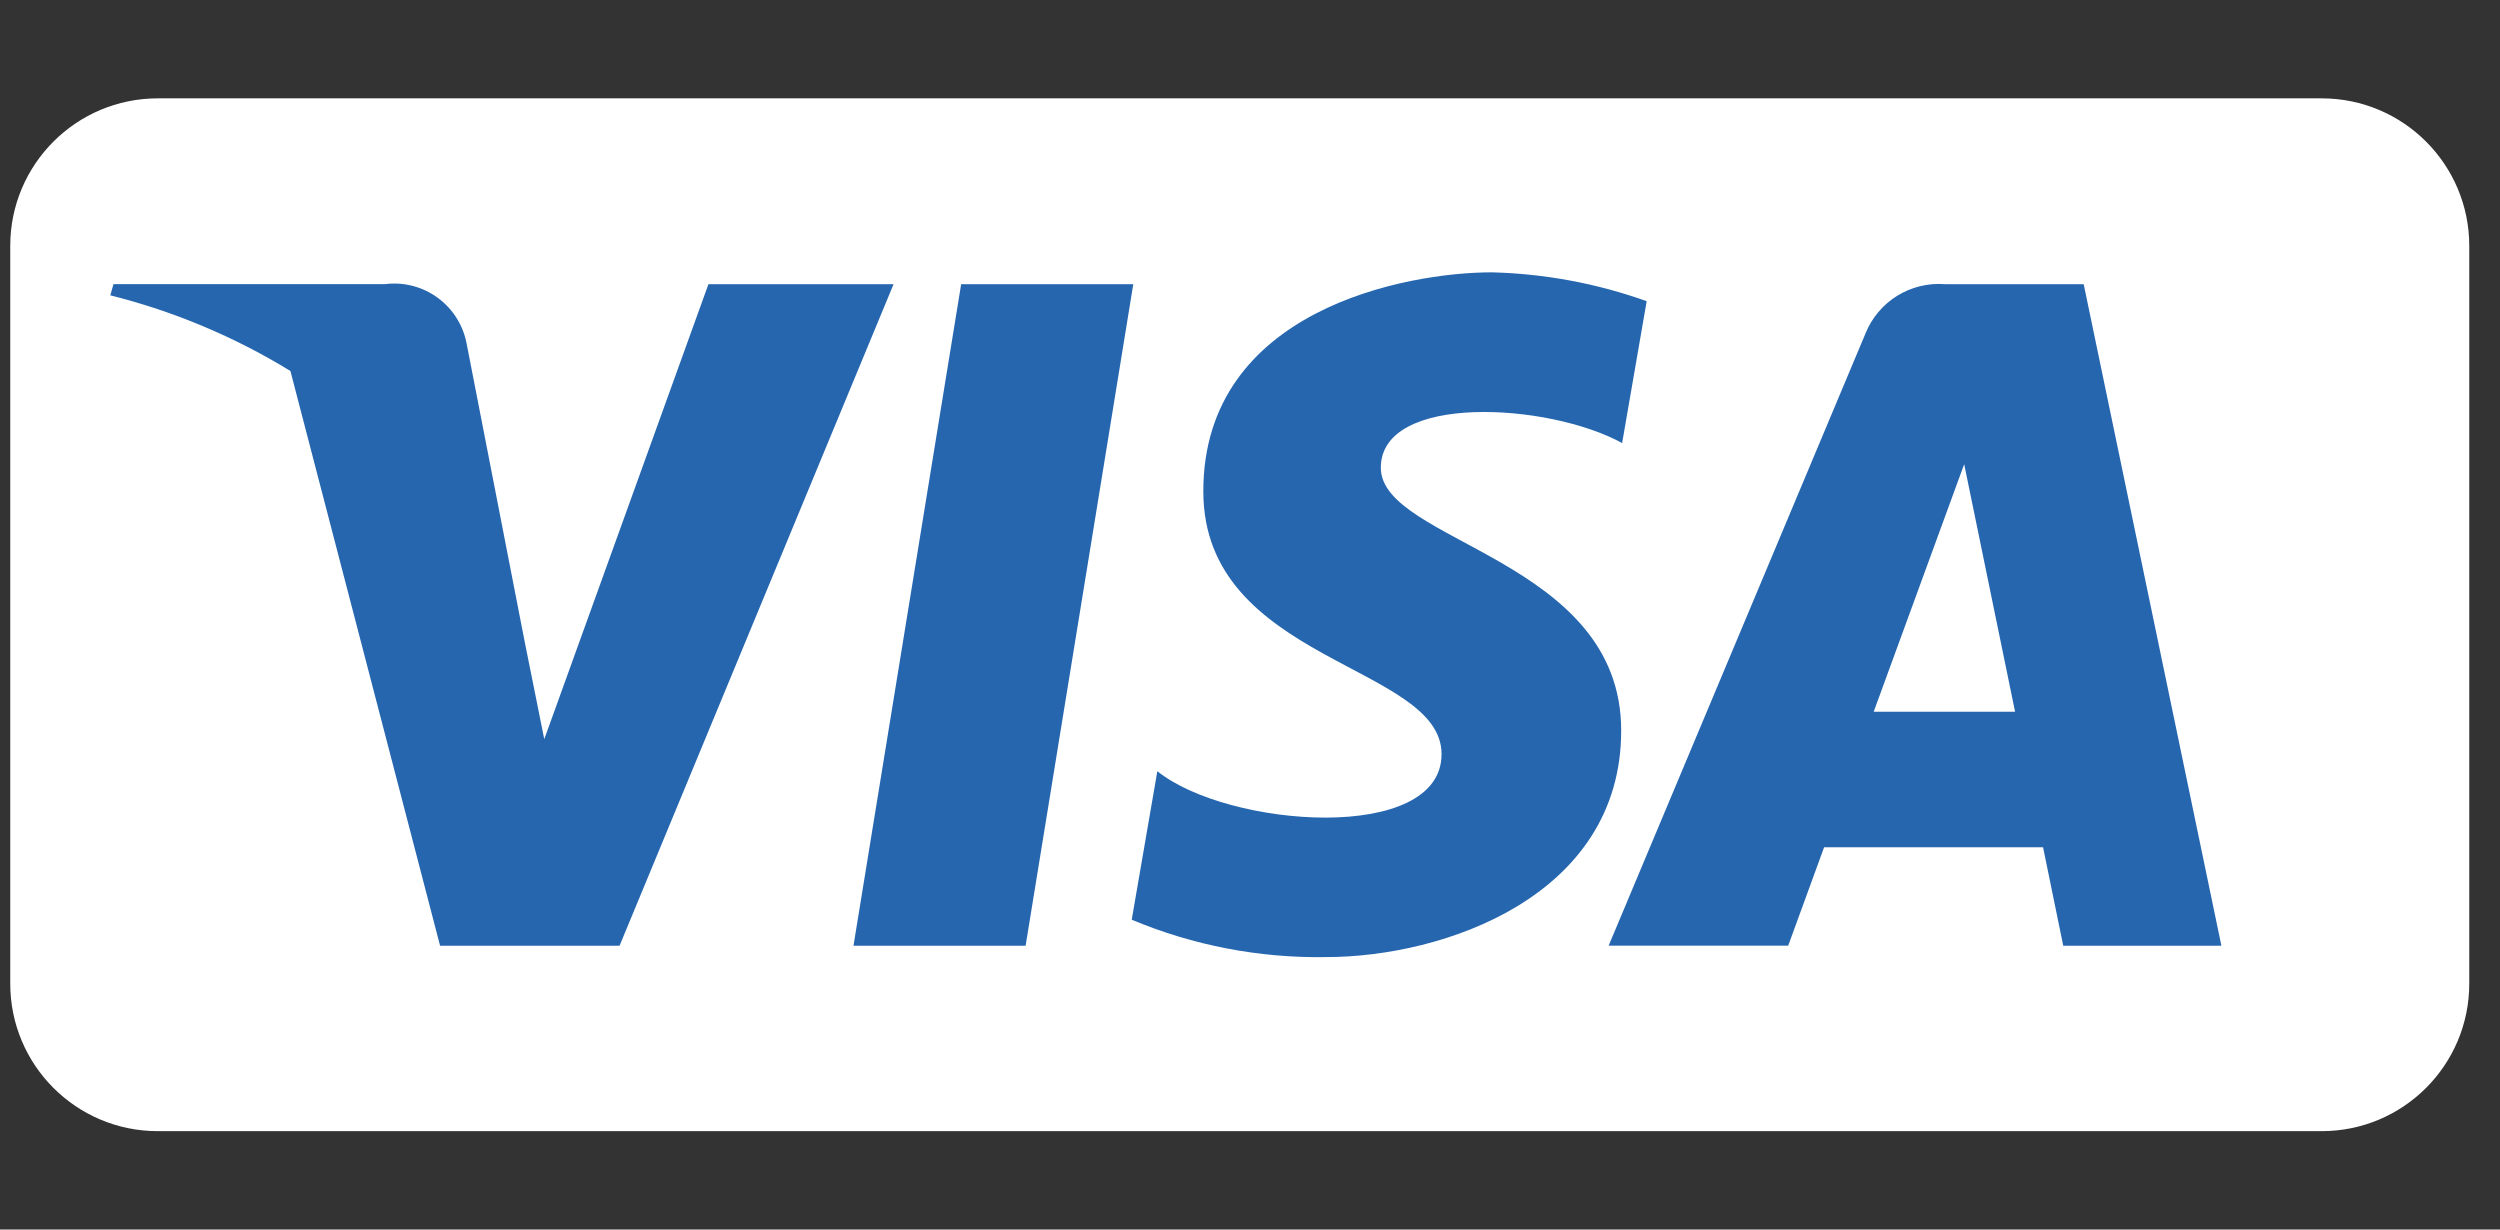 <svg width="61" height="30" viewBox="0 0 61 30" fill="none" xmlns="http://www.w3.org/2000/svg">
<rect x="0" y="0" width="61" height="30" fill="#333333" stroke="none"/>
<path d="M56.65 2.4H3.85C1.862 2.4 0.25 4.012 0.25 6V24C0.25 25.989 1.862 27.6 3.85 27.6H56.65C58.638 27.6 60.25 25.989 60.25 24V6C60.25 4.012 58.638 2.4 56.65 2.4Z" fill="white"/>
<path d="M25.025 23.076H20.825L23.452 6.934H27.652L25.025 23.076ZM17.286 6.934L13.28 18.036L12.8 15.646L11.386 8.386C11.301 7.935 11.048 7.534 10.678 7.264C10.307 6.994 9.848 6.875 9.393 6.933H2.769L2.691 7.206C4.241 7.594 5.724 8.217 7.086 9.052L10.738 23.076H15.117L21.803 6.934H17.286ZM50.343 23.076H54.202L50.842 6.934H47.459C47.05 6.902 46.642 7.001 46.293 7.216C45.944 7.432 45.673 7.754 45.519 8.134L39.251 23.074H43.632L44.508 20.674H49.851L50.343 23.076ZM45.718 17.366L47.926 11.326L49.168 17.366H45.718ZM39.579 10.816L40.179 7.349C38.964 6.915 37.688 6.677 36.399 6.645C34.313 6.645 29.361 7.557 29.361 11.988C29.361 16.158 35.174 16.21 35.174 18.401C35.174 20.592 29.96 20.201 28.239 18.817L27.614 22.441C29.115 23.07 30.73 23.38 32.357 23.353C35.225 23.353 39.557 21.869 39.557 17.826C39.557 13.626 33.692 13.239 33.692 11.413C33.692 9.588 37.785 9.822 39.584 10.813L39.579 10.816Z" fill="#2566AF"/>
</svg>
